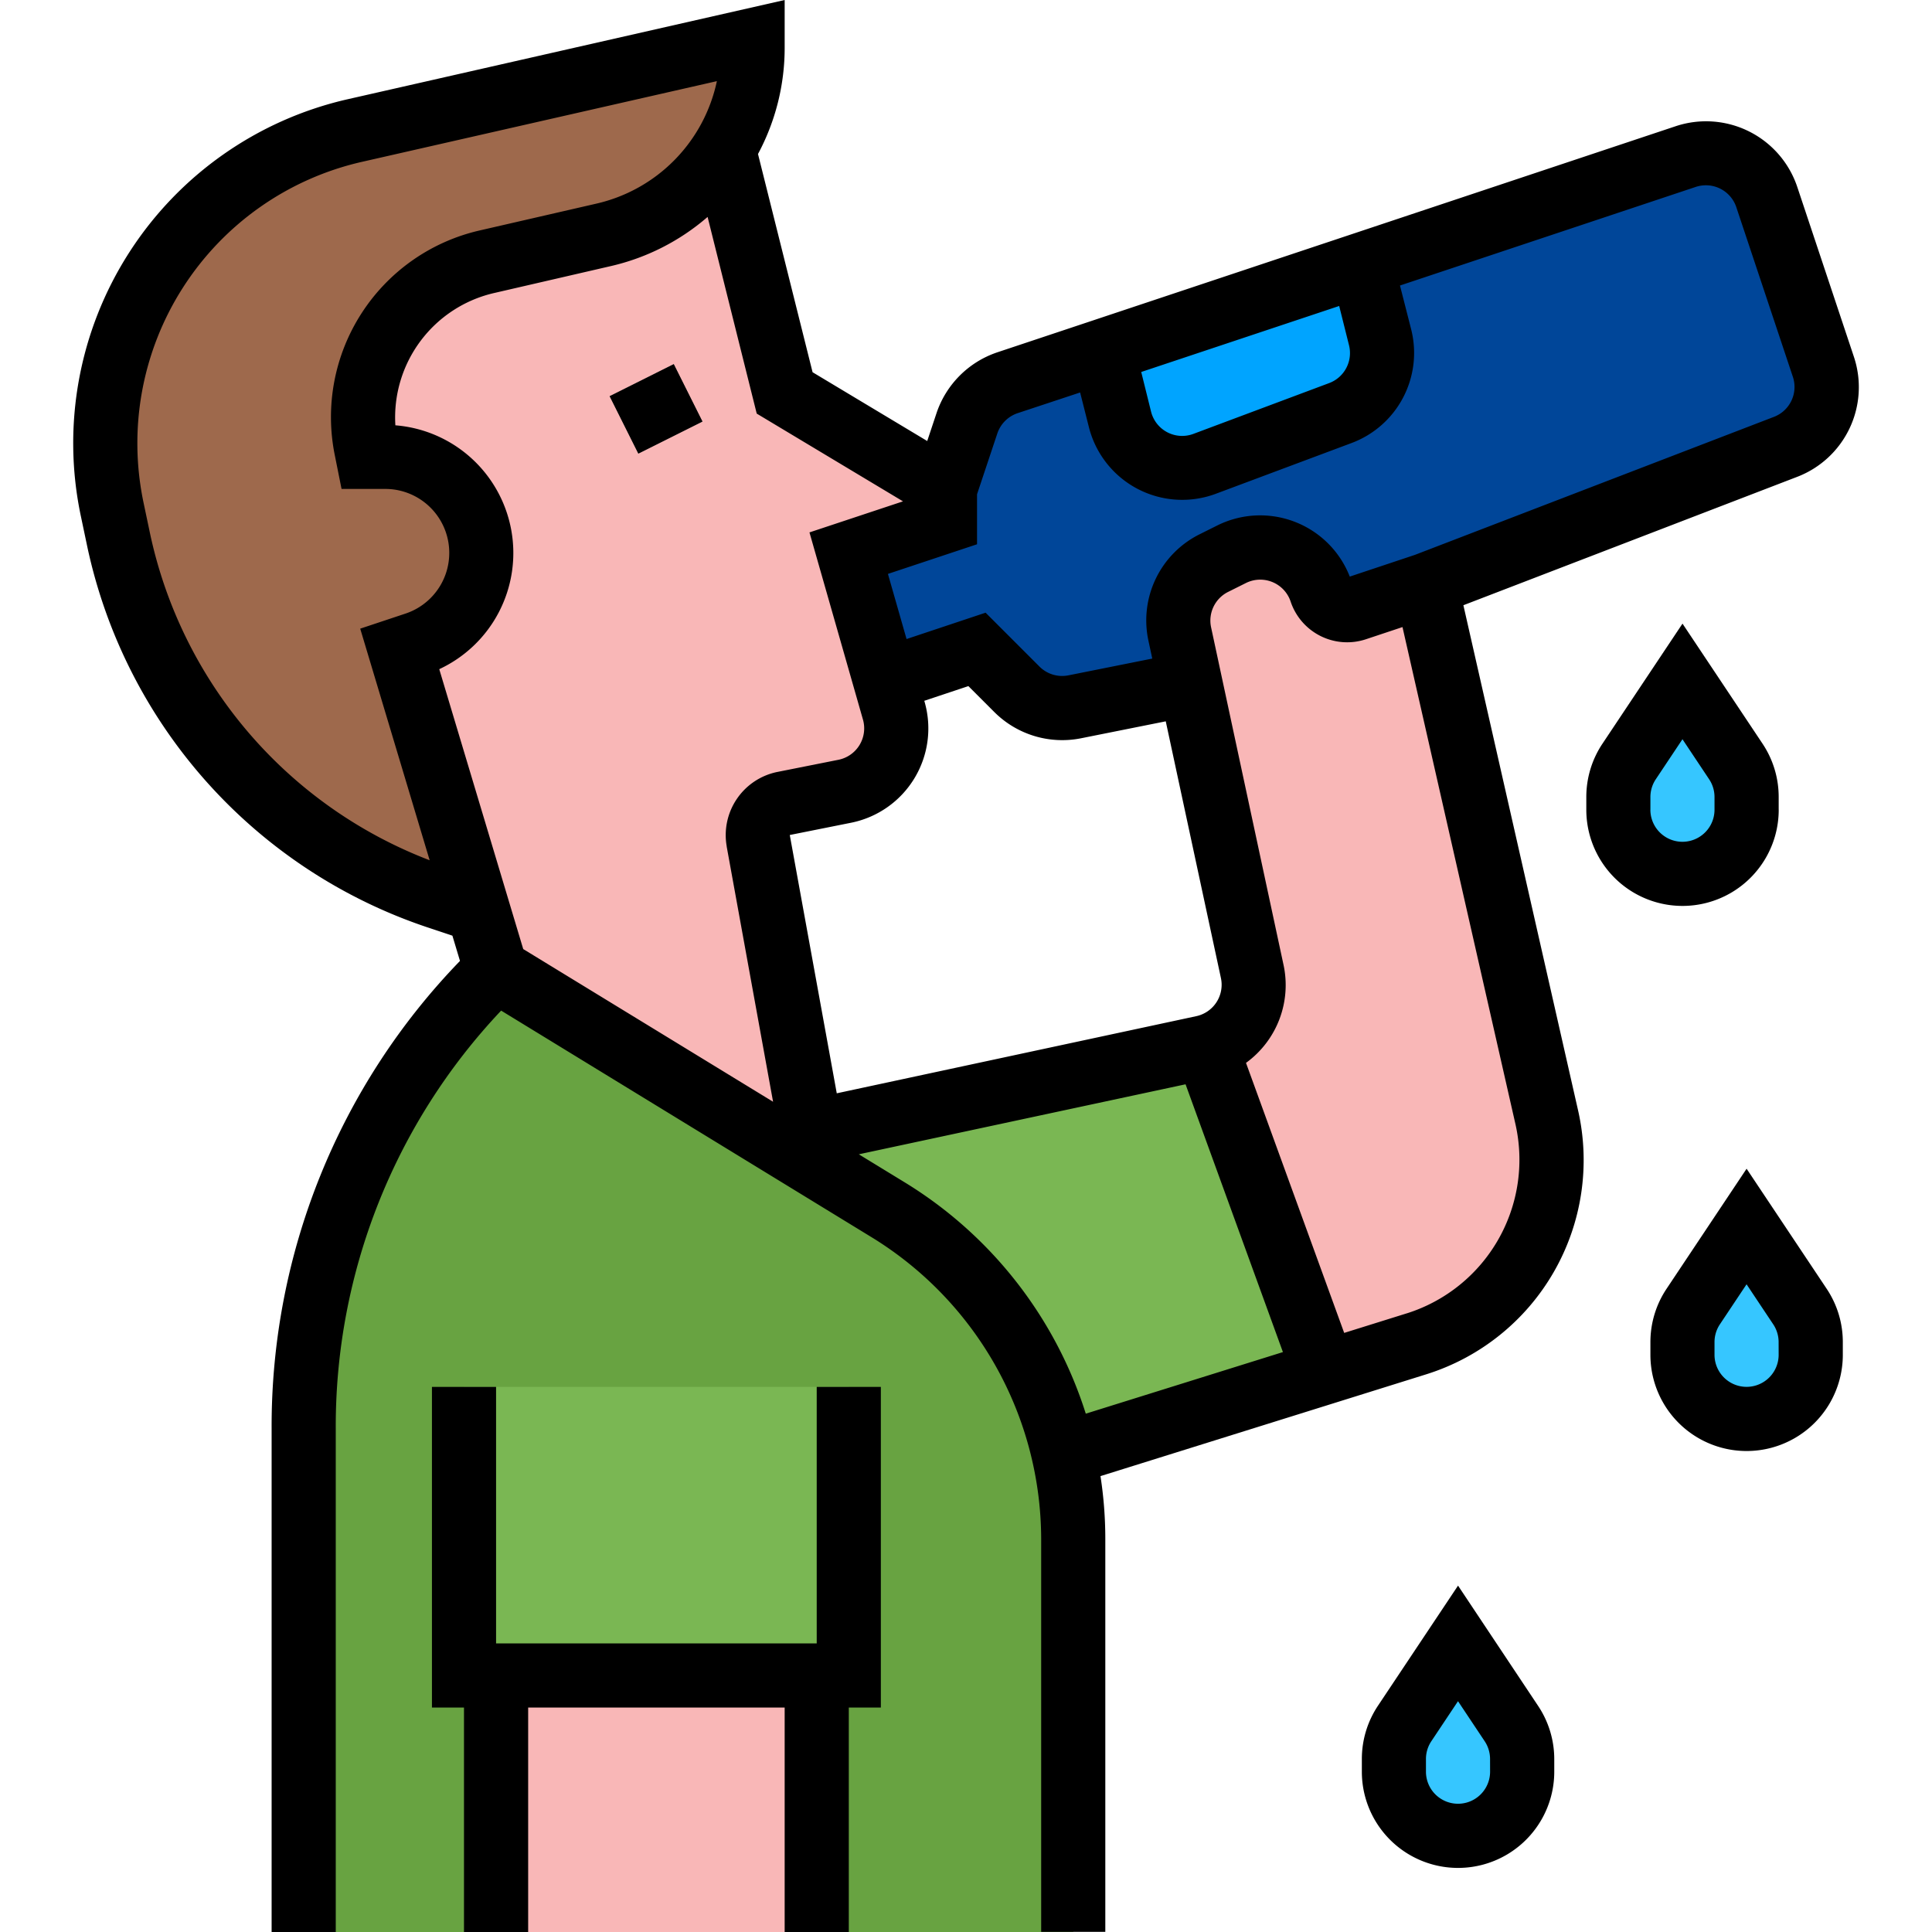 <svg xmlns="http://www.w3.org/2000/svg" xmlns:xlink="http://www.w3.org/1999/xlink" width="56" height="56" viewBox="0 0 56 56">
  <defs>
    <clipPath id="clip-path">
      <rect id="Rectángulo_35801" data-name="Rectángulo 35801" width="56" height="56" transform="translate(495 5956)" fill="#fff" stroke="#707070" stroke-width="1"/>
    </clipPath>
  </defs>
  <g id="_71" data-name="71" transform="translate(-495 -5956)" clip-path="url(#clip-path)">
    <g id="FILLED_OUTLINE" data-name="FILLED OUTLINE" transform="translate(493.579 5954.376)">
      <path id="Trazado_127309" data-name="Trazado 127309" d="M53.178,14.579,42.753,18.588,32.576,22.111A1.858,1.858,0,0,1,30.9,21.6l-1.156-1.156-2.788.929-.929-3.718,2.788-.929.635-2.836a1.857,1.857,0,0,1,1.176-1.176l2.764-.921,7.507-2.5,9.389-3.13A1.86,1.86,0,0,1,52.635,7.34l1.639,4.917a1.86,1.86,0,0,1-1.1,2.322Z" fill="#004699"/>
      <path id="Trazado_127310" data-name="Trazado 127310" d="M40.27,13.594l-3.931,1.474a1.858,1.858,0,0,1-2.456-1.29l-.5-1.982,7.507-2.5.527,2.109a1.859,1.859,0,0,1-1.151,2.191Z" fill="#00a4ff"/>
      <path id="Trazado_127311" data-name="Trazado 127311" d="M42.485,40.571l-2.677.82L32.242,43.71A11.14,11.14,0,0,0,27.192,36.7l-3.138-1.918,12.235-2.8.092-.022a1.858,1.858,0,0,0,1.336-2.184L35.62,20a1.858,1.858,0,0,1,.986-2.052l.512-.257a1.858,1.858,0,0,1,2.594,1.075.8.8,0,0,0,1.007.5l2.033-.677,3.506,15.425a5.577,5.577,0,0,1-3.775,6.558Z" fill="#f9b7b7"/>
      <path id="Trazado_127312" data-name="Trazado 127312" d="M27.192,36.7,15.8,29.741l-.132.132a18.588,18.588,0,0,0-5.444,13.144V57.624H32.53V46.22A11.153,11.153,0,0,0,27.192,36.7Z" fill="#68a341"/>
      <path id="Trazado_127313" data-name="Trazado 127313" d="M15.8,50.189h9.294v7.435H15.8Z" fill="#f9b7b7"/>
      <path id="Trazado_127314" data-name="Trazado 127314" d="M14.871,41.824H26.024v8.365H14.871Z" fill="#7ab753"/>
      <path id="Trazado_127315" data-name="Trazado 127315" d="M11.708,5.408A9.294,9.294,0,0,0,4.673,16.386l.186.883a13.941,13.941,0,0,0,9.234,10.354l1.476.492-2.556-7.668.457-.152a2.783,2.783,0,0,0-.88-5.424h-.506l-.044-.222A4.647,4.647,0,0,1,15.55,9.209l3.363-.776A5.577,5.577,0,0,0,23.235,3V2.788Z" fill="#9e694c"/>
      <path id="Trazado_127316" data-name="Trazado 127316" d="M28.812,16.73l-2.788.929,1.3,4.568a1.858,1.858,0,0,1-1.422,2.333l-1.775.356a.928.928,0,0,0-.732,1.077l1.717,9.443-9.281-5.673-2.823-9.315.457-.152a2.784,2.784,0,0,0-.879-5.424h-.507l-.044-.222A4.646,4.646,0,0,1,15.55,9.209l3.362-.776A5.573,5.573,0,0,0,22.4,5.939l1.768,7.073L28.812,15.8Z" fill="#f9b7b7"/>
      <g id="Grupo_93472" data-name="Grupo 93472">
        <path id="Trazado_127317" data-name="Trazado 127317" d="M52.047,25.094v-.367a1.859,1.859,0,0,0-.312-1.031l-1.547-2.32L48.642,23.7a1.859,1.859,0,0,0-.312,1.031v.367a1.859,1.859,0,1,0,3.718,0Z" fill="#36c6ff"/>
        <path id="Trazado_127318" data-name="Trazado 127318" d="M53.594,39.5l-1.547-2.32L50.5,39.5a1.859,1.859,0,0,0-.312,1.031v.367a1.859,1.859,0,0,0,3.718,0v-.367a1.859,1.859,0,0,0-.312-1.031Z" fill="#36c6ff"/>
        <path id="Trazado_127319" data-name="Trazado 127319" d="M43.683,49.259l-1.547,2.32a1.859,1.859,0,0,0-.312,1.031v.367a1.859,1.859,0,0,0,3.718,0V52.61a1.859,1.859,0,0,0-.312-1.031Z" fill="#36c6ff"/>
      </g>
      <path id="Trazado_127320" data-name="Trazado 127320" d="M19.4,12.541h2.077V14.4H19.4Z" transform="translate(-3.868 10.567) rotate(-26.565)" fill="#575757"/>
      <path id="Trazado_127321" data-name="Trazado 127321" d="M39.808,41.392,32.241,43.71A11.14,11.14,0,0,0,27.192,36.7l-3.138-1.918,12.235-2.8.092-.022Z" fill="#7ab753"/>
      <path id="Trazado_127322" data-name="Trazado 127322" d="M19.4,12.541h2.077V14.4H19.4Z" transform="translate(-3.868 10.567) rotate(-26.565)"/>
      <path id="Trazado_127323" data-name="Trazado 127323" d="M25.094,49.259H15.8V41.824H13.941v9.294h.929v6.506H16.73V51.118h7.435v6.506h1.859V51.118h.929V41.824H25.094Z"/>
      <path id="Trazado_127324" data-name="Trazado 127324" d="M52.047,35.5l-2.32,3.48a2.779,2.779,0,0,0-.468,1.547v.367a2.788,2.788,0,0,0,5.577,0v-.367a2.779,2.779,0,0,0-.468-1.547Zm.929,5.393a.929.929,0,1,1-1.859,0v-.367a.927.927,0,0,1,.156-.516l.773-1.16.773,1.16a.927.927,0,0,1,.156.516Z"/>
      <path id="Trazado_127325" data-name="Trazado 127325" d="M43.683,47.584l-2.32,3.48a2.779,2.779,0,0,0-.468,1.547v.367a2.788,2.788,0,1,0,5.577,0V52.61A2.779,2.779,0,0,0,46,51.064Zm.929,5.393a.929.929,0,0,1-1.859,0V52.61a.927.927,0,0,1,.156-.516l.773-1.16.773,1.16a.927.927,0,0,1,.156.516Z"/>
      <path id="Trazado_127326" data-name="Trazado 127326" d="M52.977,25.094v-.367a2.779,2.779,0,0,0-.468-1.547l-2.32-3.48-2.32,3.48a2.779,2.779,0,0,0-.468,1.547v.367a2.788,2.788,0,0,0,5.577,0Zm-3.718,0v-.367a.927.927,0,0,1,.156-.516l.773-1.16.773,1.16a.927.927,0,0,1,.156.516v.367a.929.929,0,1,1-1.859,0Z"/>
      <path id="Trazado_127327" data-name="Trazado 127327" d="M43.838,19.167l9.674-3.721a2.784,2.784,0,0,0,1.644-3.484L53.517,7.046A2.788,2.788,0,0,0,49.99,5.283L30.329,11.836A2.8,2.8,0,0,0,28.566,13.6l-.269.807-3.323-1.994L23.392,6.088A6.514,6.514,0,0,0,24.165,3V1.624L11.5,4.5A10.224,10.224,0,0,0,3.763,16.577l.186.883A14.923,14.923,0,0,0,13.8,28.5l.734.245.22.732A19.383,19.383,0,0,0,9.294,43.017V57.624h1.859V43.017a17.534,17.534,0,0,1,4.794-12.1L26.708,37.5A10.286,10.286,0,0,1,31.6,46.22v11.4h1.859V46.22a11.891,11.891,0,0,0-.14-1.81l9.443-2.951a6.506,6.506,0,0,0,4.4-7.652Zm-3.6-8.674.284,1.135a.929.929,0,0,1-.575,1.1L36.013,14.2a.929.929,0,0,1-1.228-.645L34.5,12.406ZM29.741,17.4V15.951l.588-1.763a.934.934,0,0,1,.588-.588l1.812-.6L32.982,14a2.789,2.789,0,0,0,3.684,1.935L40.6,14.464a2.787,2.787,0,0,0,1.726-3.287L42,9.9l8.573-2.858a.93.93,0,0,1,1.176.588l1.639,4.916a.928.928,0,0,1-.548,1.161l-10.406,4-1.889.63A2.788,2.788,0,0,0,36.7,16.857l-.513.256a2.788,2.788,0,0,0-1.479,3.078l.112.522-2.429.486a.928.928,0,0,1-.84-.254l-1.562-1.562-2.291.764-.54-1.888ZM13.875,26.559a13.061,13.061,0,0,1-8.107-9.481l-.186-.883a8.365,8.365,0,0,1,6.331-9.88L22.2,3.976a4.623,4.623,0,0,1-3.5,3.552L15.341,8.3a5.55,5.55,0,0,0-4.214,6.527l.194.969h1.268a1.854,1.854,0,0,1,.586,3.613l-1.313.437Zm8.609-.4,1.345,7.4-7.242-4.426-2.434-8.113a3.713,3.713,0,0,0-1.272-7.068,3.7,3.7,0,0,1,2.877-3.838l3.363-.776a6.514,6.514,0,0,0,2.81-1.426l1.424,5.7,4.24,2.544-2.711.9,1.55,5.424a.929.929,0,0,1-.711,1.167L23.949,24a1.868,1.868,0,0,0-1.464,2.155Zm1.829-.332,1.775-.355a2.788,2.788,0,0,0,2.134-3.5l-.01-.035,1.278-.426.749.749a2.784,2.784,0,0,0,2.518.763l2.454-.491,1.6,7.446a.931.931,0,0,1-.714,1.1L25.675,33.314ZM32.893,42.6a12.153,12.153,0,0,0-5.216-6.685l-1.363-.833,9.471-2.029,2.822,7.762Zm9.314-2.911-1.824.57-2.846-7.827a2.784,2.784,0,0,0,1.088-2.839l-2.1-9.786a.929.929,0,0,1,.493-1.026l.513-.256a.929.929,0,0,1,1.3.537,1.727,1.727,0,0,0,2.182,1.091l1.06-.353,3.278,14.425a4.671,4.671,0,0,1-3.145,5.465Z"/>
    </g>
  </g>
</svg>
